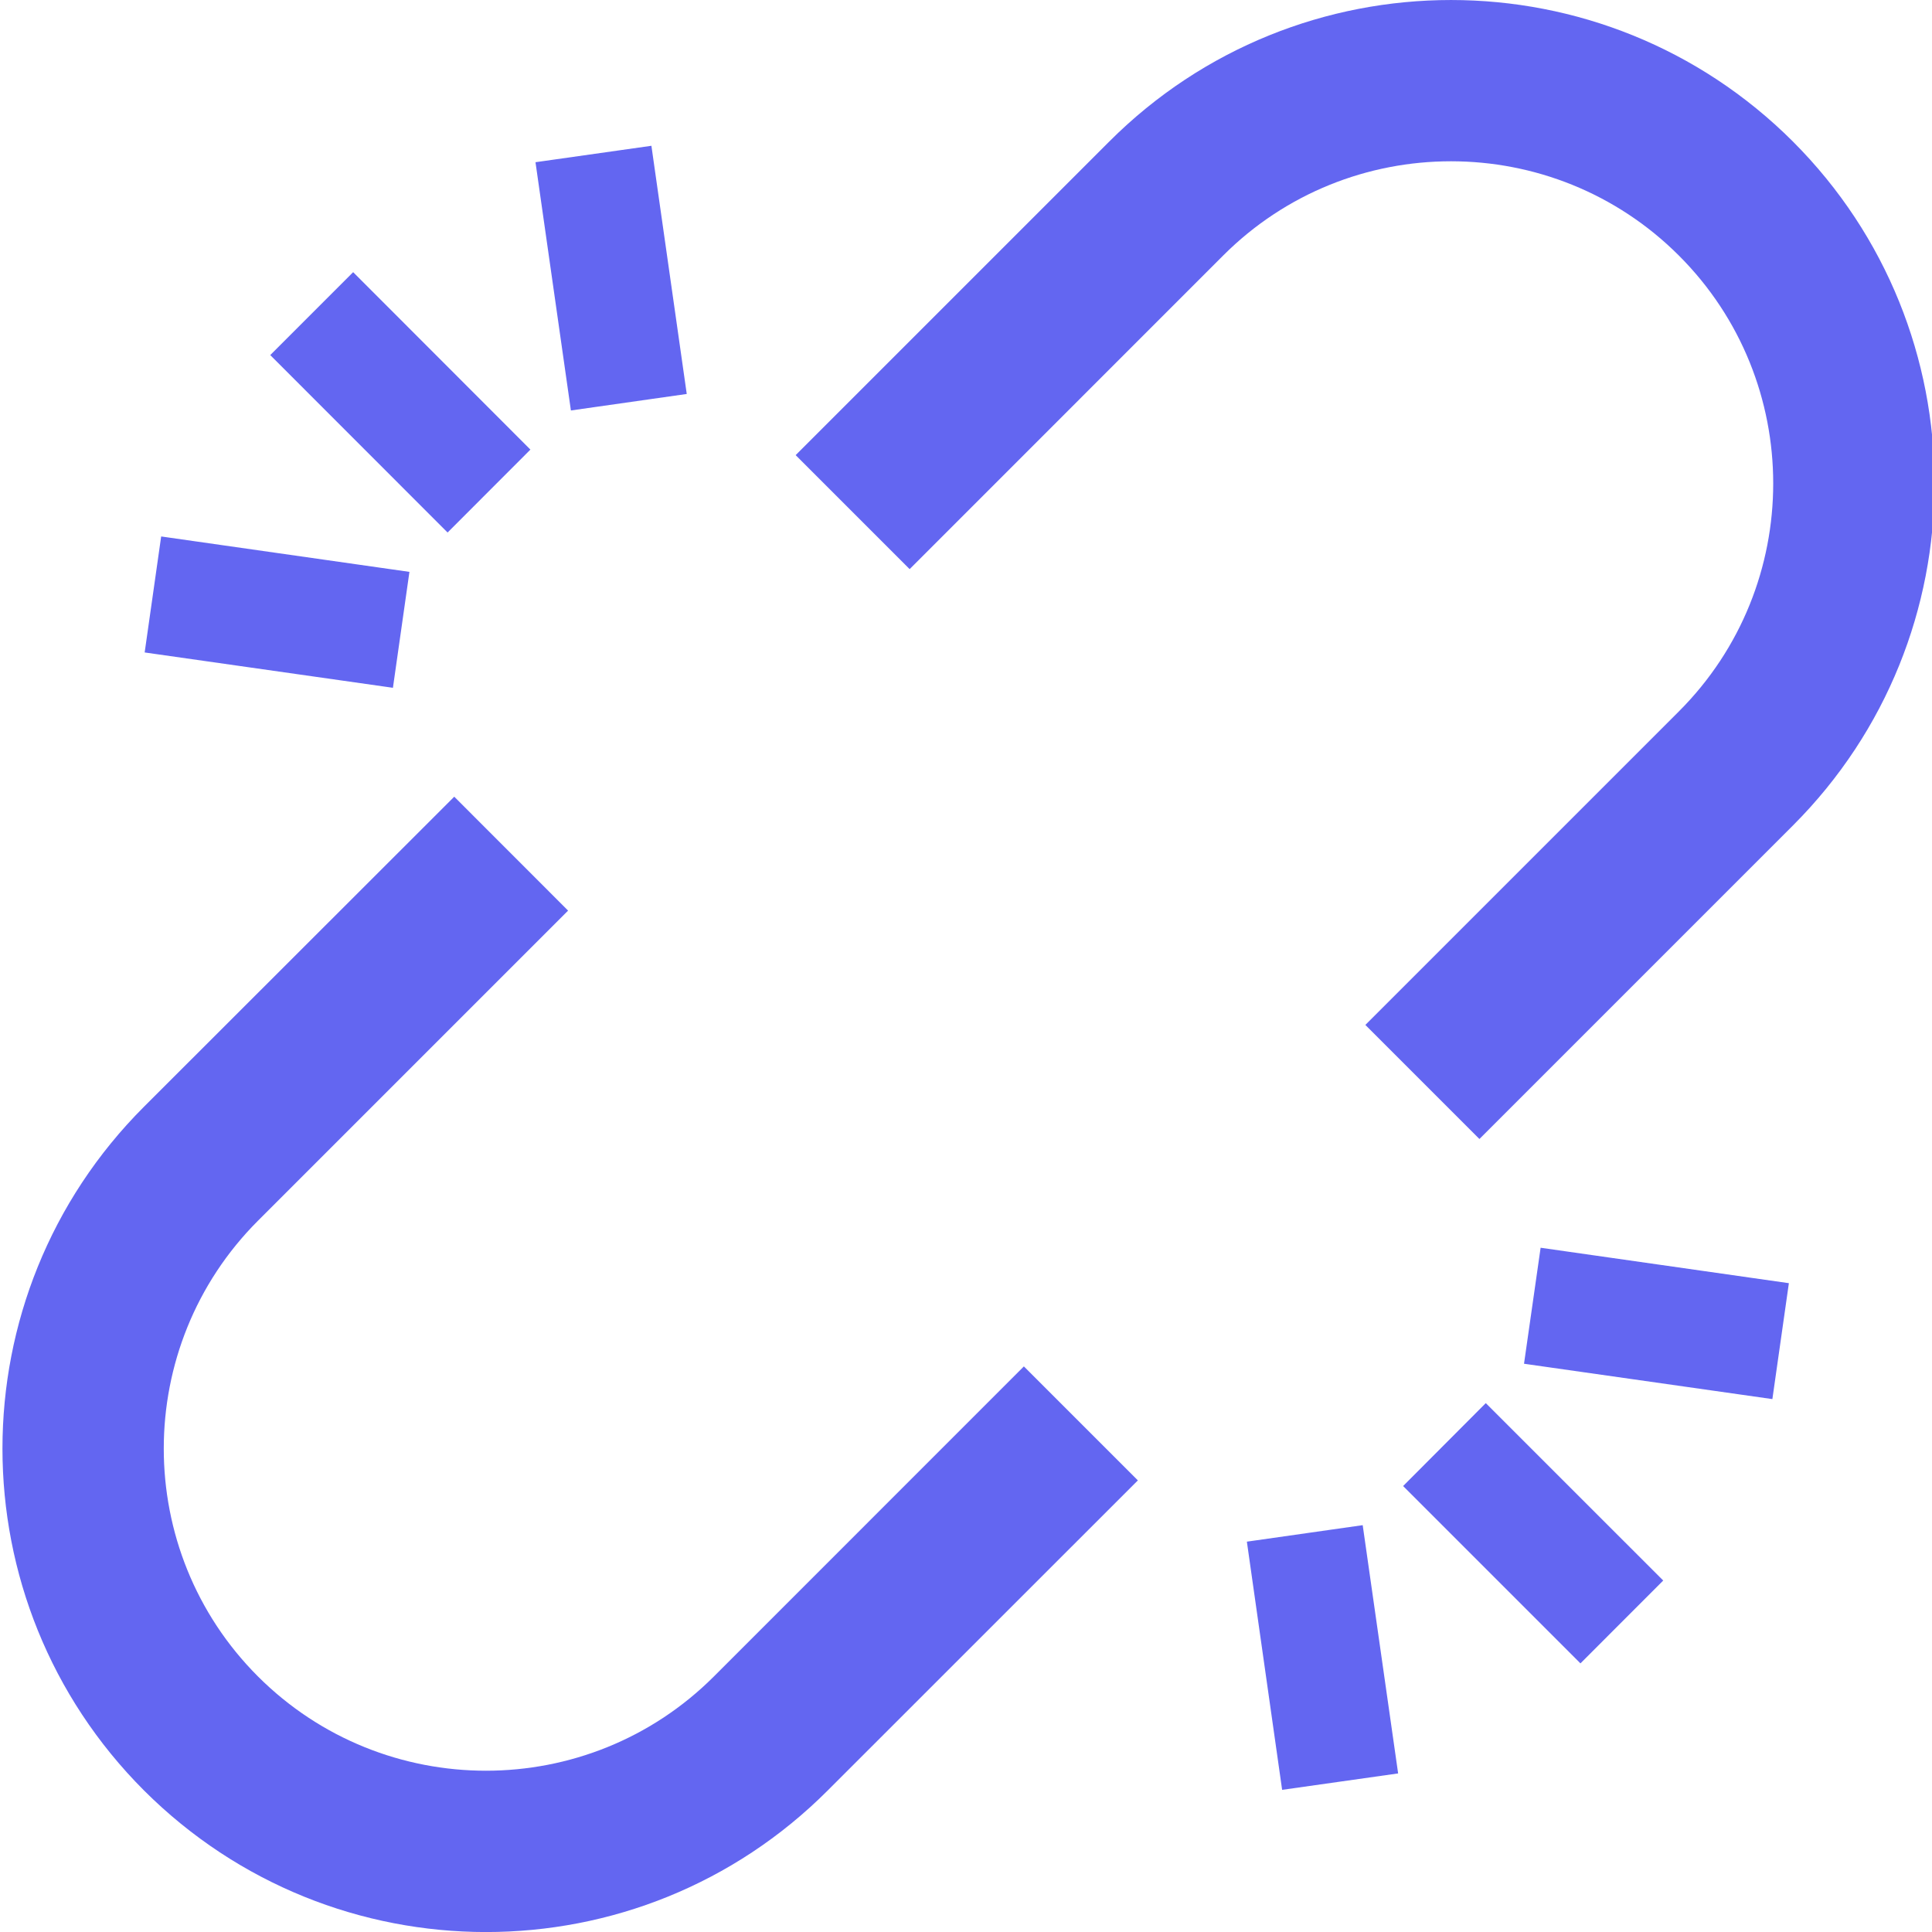 <?xml version="1.0" encoding="UTF-8" standalone="no"?><!DOCTYPE svg PUBLIC "-//W3C//DTD SVG 1.1//EN" "http://www.w3.org/Graphics/SVG/1.1/DTD/svg11.dtd"><svg width="100%" height="100%" viewBox="0 0 100 100" version="1.1" xmlns="http://www.w3.org/2000/svg" xmlns:xlink="http://www.w3.org/1999/xlink" xml:space="preserve" xmlns:serif="http://www.serif.com/" style="fill-rule:evenodd;clip-rule:evenodd;stroke-linejoin:round;stroke-miterlimit:2;"><path d="M29.55,21.246l5.996,-0.854l-1.829,-12.846l-6,0.85l1.833,12.85Zm-9.212,14.354l0.854,-6l-12.85,-1.833l-0.854,6.004l12.85,1.829Zm-2.059,-21.513l-4.291,4.292l9.179,9.184l4.287,-4.292l-9.175,-9.184Zm52.254,64.855l-5.995,0.854l1.825,12.846l6.004,-0.85l-1.834,-12.85Zm9.209,-14.359l-0.859,6.004l12.855,1.83l0.854,-6l-12.85,-1.834Zm2.062,21.513l4.284,-4.288l-9.184,-9.183l-4.279,4.292l9.179,9.179Zm11,-78.767c9.767,9.775 9.767,25.621 0.004,35.392l-16.233,16.233l-5.904,-5.904l16.229,-16.229c6.508,-6.509 6.508,-17.088 0,-23.592c-6.508,-6.508 -17.088,-6.508 -23.592,0l-16.225,16.229l-5.9,-5.9l16.229,-16.229c9.767,-9.771 25.613,-9.771 35.392,0Zm-33.908,69.296l-16.05,16.046c-9.767,9.779 -25.609,9.771 -35.392,0.004c-9.767,-9.775 -9.771,-25.621 0,-35.392l16.058,-16.046l5.892,5.896l-16.046,16.046c-6.508,6.508 -6.508,17.092 -0.004,23.596c6.513,6.504 17.092,6.504 23.6,-0.004l16.042,-16.046l5.9,5.9Z" style="fill:#6366f1;fill-rule:nonzero;"/></svg>